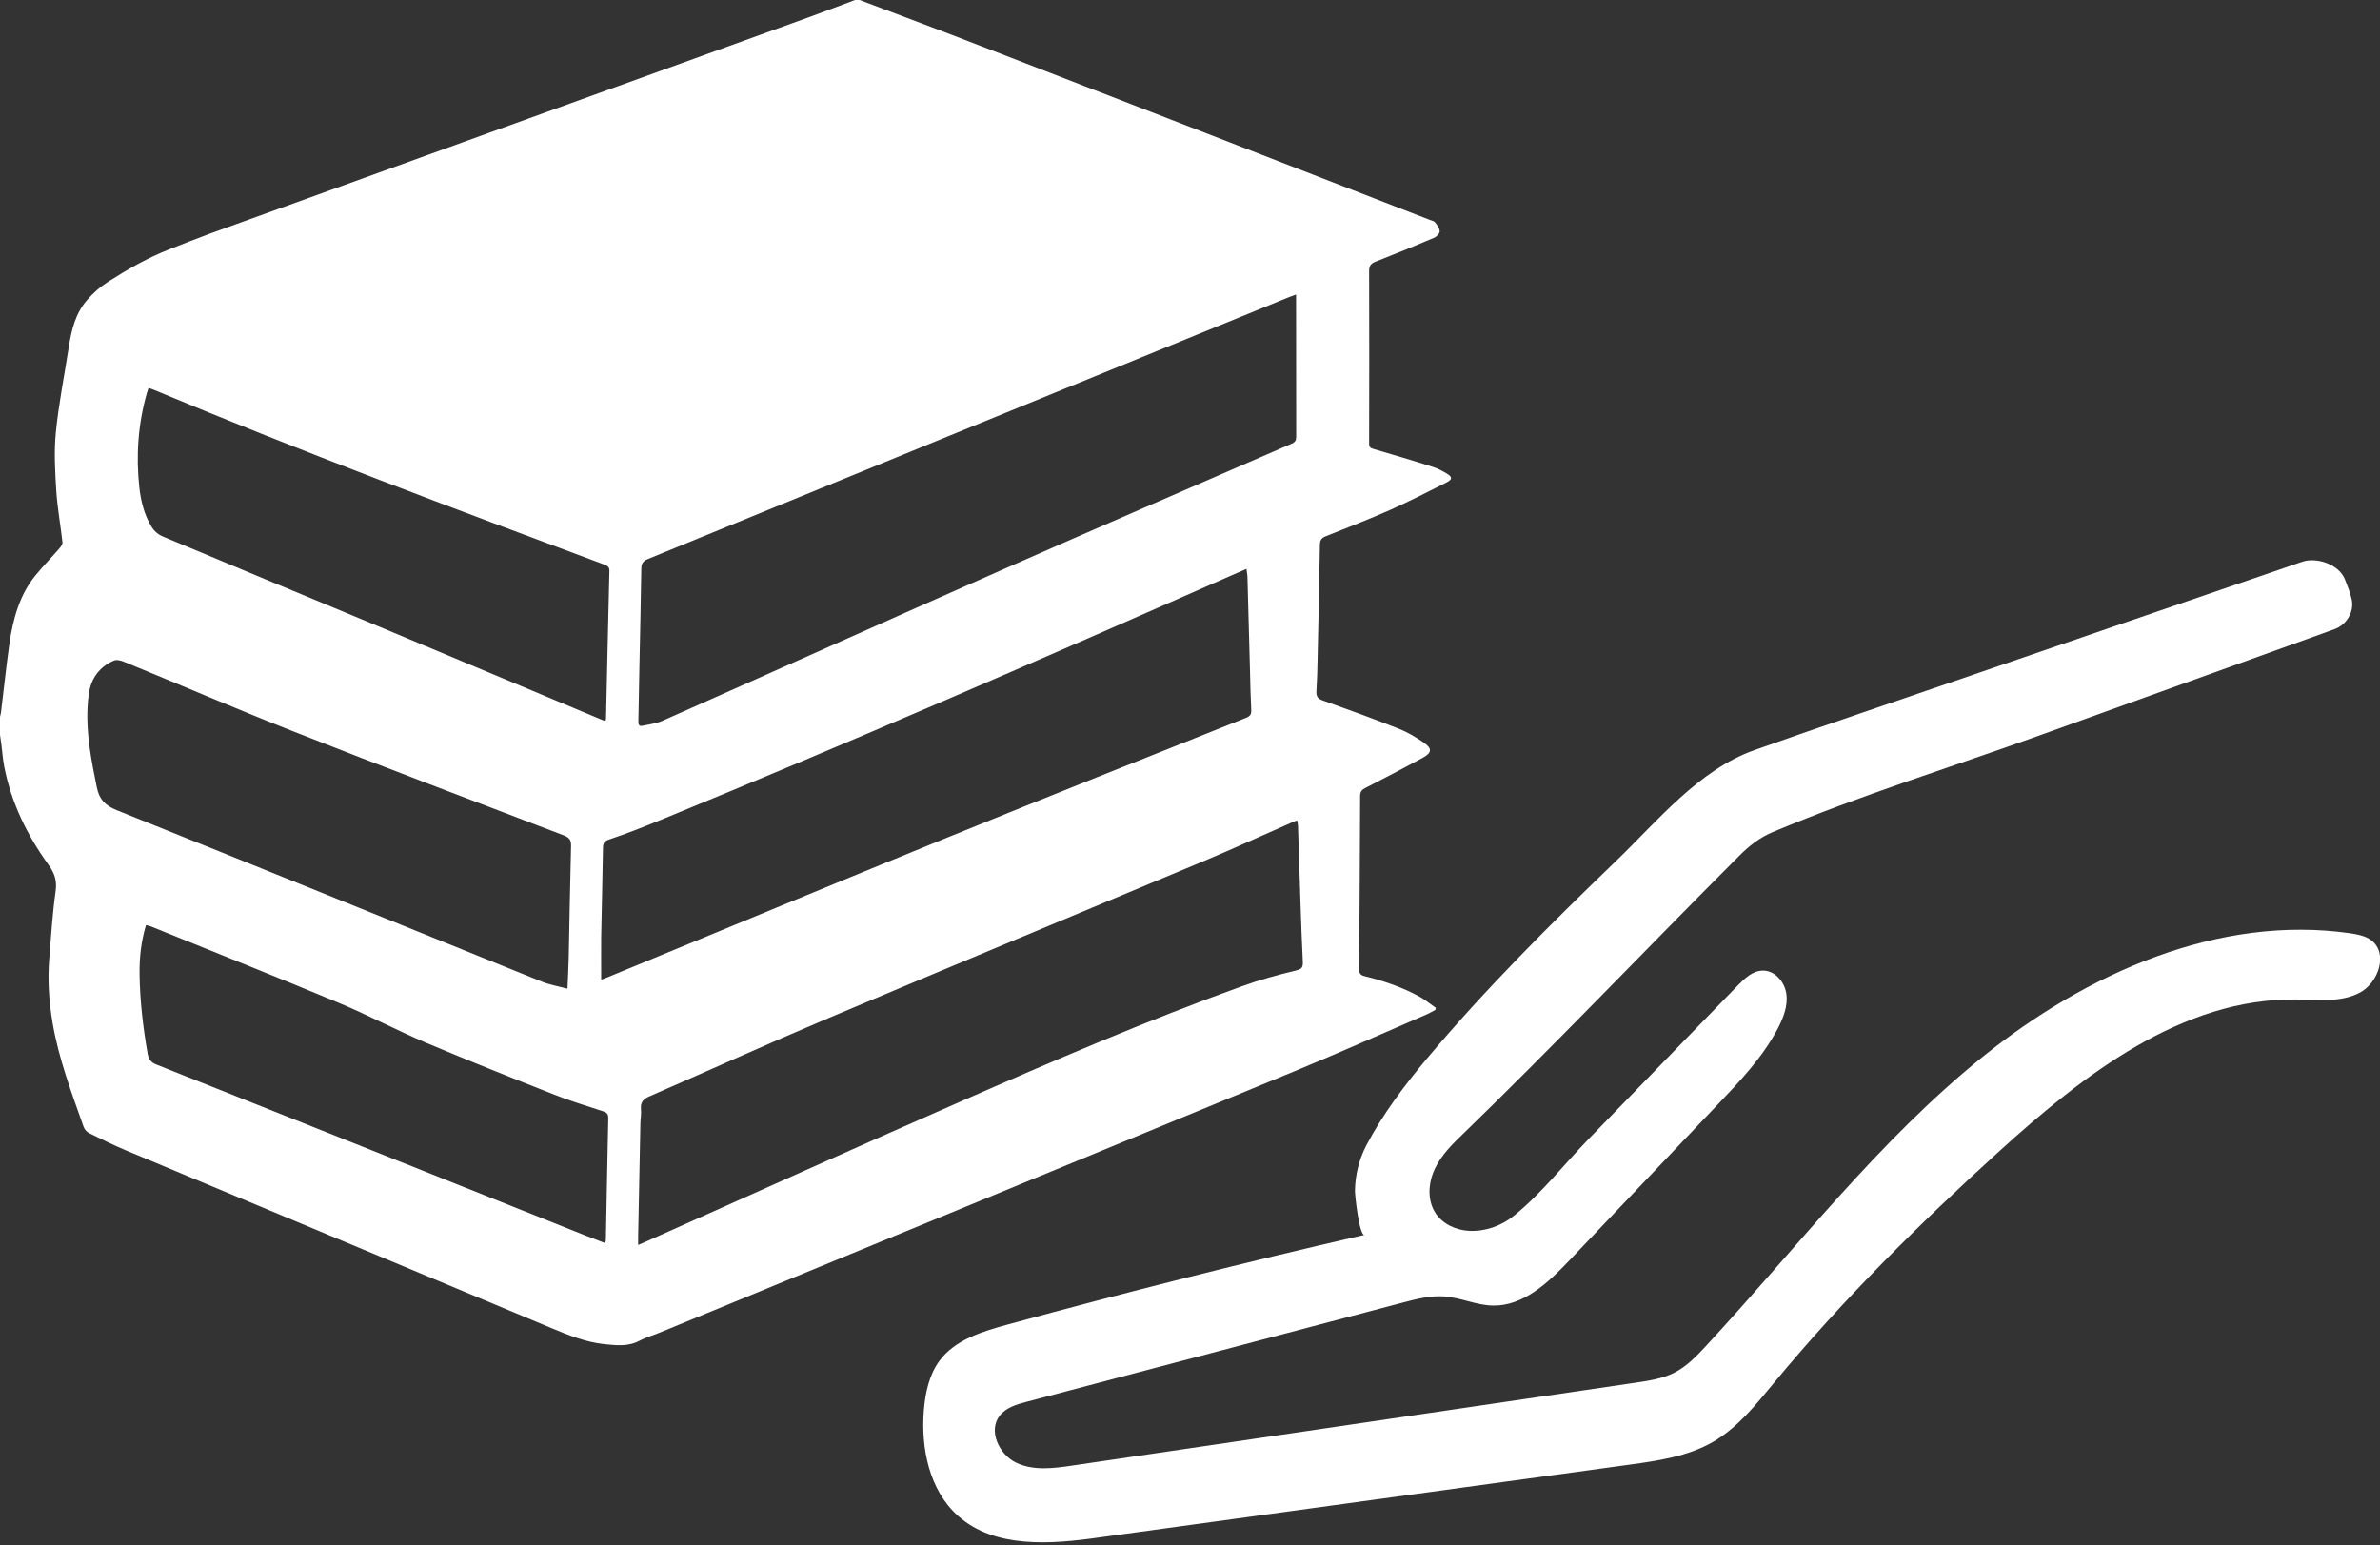 <?xml version="1.0" encoding="utf-8"?>
<!-- Generator: Adobe Illustrator 24.3.0, SVG Export Plug-In . SVG Version: 6.00 Build 0)  -->
<svg version="1.1" id="Layer_1" xmlns="http://www.w3.org/2000/svg" xmlns:xlink="http://www.w3.org/1999/xlink" x="0px" y="0px"
	 viewBox="0 0 2118 1375" style="enable-background:new 0 0 2118 1375;" xml:space="preserve">
<rect x="0" y="0" width="2118" height="1375" fill="#333333" stroke="none"/>
<style type="text/css">
	.st0{fill:#FFFFFF;}
</style>
<path class="st0" d="M765,0c36.3,13.8,72.8,27.3,109,41.4c132.8,51.3,265.5,102.8,398.2,154.2c1.7,0.7,3.9,1,4.9,2.3
	c1.8,2.3,4,5.2,4.1,7.9c0,2-2.8,4.9-5,5.8c-17.3,7.4-34.7,14.5-52.2,21.3c-4.2,1.7-5.6,3.8-5.6,8.4c0.2,51.2,0.1,102.3,0,153.5
	c0,3,1,3.9,3.7,4.7c17.7,5.2,35.4,10.4,52.9,16c4.4,1.4,8.6,3.6,12.6,6c4.9,3,5,5.1,0,7.7c-16.6,8.4-33.2,16.9-50.2,24.5
	c-19,8.4-38.4,15.9-57.7,23.6c-3.7,1.5-5,3.4-5.1,7.3c-0.6,34.5-1.3,69-2.1,103.4c-0.2,9-0.4,18-1,27c-0.3,4.8,1.2,6.9,5.9,8.5
	c22.5,8,45,16.2,67.3,25c7.7,3,15,7.4,21.8,12c8.3,5.6,8,9.4-0.7,14.1c-16.8,9.1-33.8,18-50.8,26.7c-3.2,1.6-4.6,3.4-4.6,7.1
	c-0.2,51.3-0.5,102.7-0.9,154c0,3.8,1,5.4,4.9,6.4c17.2,4.2,33.9,9.9,49.4,18.5c4.9,2.8,9.3,6.5,14,9.7c-0.2,0.6-0.3,1.2-0.5,1.8
	c-2.6,1.3-5.1,2.9-7.7,4c-38.9,16.8-77.7,34.1-116.9,50.3c-188.5,77.8-377.1,155.3-565.6,232.9c-6,2.5-12.4,4.2-18,7.2
	c-10.3,5.5-20.9,4.1-31.7,3c-16.4-1.8-31.5-7.9-46.6-14.2c-126-52.6-252-105.2-378-157.9c-11.3-4.7-22.4-10.2-33.4-15.6
	c-2.1-1-4.2-3.4-5-5.7c-10.8-30.6-22.3-60.9-27.7-93c-3.1-18.6-4.4-37.4-2.9-56.2c1.6-20.2,2.9-40.5,5.7-60.6
	c1.3-9.2-0.9-15.7-6.1-23c-19.1-26.4-33.3-55.3-39.6-87.5c-1.3-6.7-1.7-13.5-2.6-20.2c-0.4-2.8-0.8-5.5-1.2-8.3c0-5.3,0-10.7,0-16
	c0.4-1.6,0.8-3.2,1-4.8c2.4-19.9,4.5-39.9,7.3-59.8c3.2-22.3,8.9-43.8,23.5-61.6c6.7-8.2,14.2-15.8,21.2-23.9
	c1.3-1.5,2.8-3.6,2.6-5.3c-1.7-15.2-4.5-30.3-5.5-45.5c-1.1-17.4-2.1-35-0.4-52.3c2.5-25.4,7.6-50.6,11.5-75.8
	c2.4-15.2,5.8-30,16.4-42.1c5.5-6.3,11.6-11.7,18.7-16.2c17.4-11.1,35.3-21.4,54.6-28.9c11.6-4.5,23.2-9.2,34.9-13.5
	c178-64.4,356.1-128.7,534.1-193c13.7-5,27.4-10.2,41-15.3C762.3,0,763.7,0,765,0z M1153.4,262.1c-2.6,1-4.3,1.5-6,2.2
	c-105,42.9-210,85.7-315,128.6c-85.3,34.9-170.5,69.8-255.8,104.6c-4.4,1.8-5.9,4.1-5.9,8.8c-0.4,29.3-1.1,58.6-1.7,87.9
	c-0.3,15.8-0.6,31.6-0.9,47.5c-0.1,2.6,0.2,5,3.7,4.2c5.8-1.3,11.9-1.9,17.3-4.2c100.4-44.5,200.5-89.5,300.9-133.8
	c86.3-38.1,172.9-75.4,259.4-113c3.2-1.4,4.1-3,4.1-6.3c-0.1-40.5-0.1-81-0.1-121.5C1153.4,265.7,1153.4,264.4,1153.4,262.1z
	 M567.9,1108c3.2-1.4,5.3-2.3,7.4-3.2c92.8-41.4,185.4-83.2,278.5-124c82.8-36.4,165.9-72.2,251-102.9c15.7-5.7,32-10.2,48.2-14.1
	c5.3-1.3,6.6-2.6,6.4-7.7c-0.9-17.8-1.5-35.6-2.1-53.4c-0.8-22.6-1.5-45.3-2.2-67.9c0-1.4-0.4-2.8-0.8-4.7c-2.1,0.9-3.7,1.4-5.2,2.1
	c-25.6,11.2-51,22.9-76.8,33.7C960.8,812.6,849,858.9,737.5,906c-53.5,22.6-106.3,46.5-159.5,69.7c-5.4,2.3-8.2,5.2-7.6,11.4
	c0.4,4.1-0.4,8.3-0.5,12.5c-0.7,33.5-1.3,66.9-2,100.4C567.9,1102.3,567.9,1104.6,567.9,1108z M535,871.9c2.4-0.9,4.3-1.6,6.1-2.3
	c100.6-41.4,201-83.1,301.7-124.1c88.5-36,177.4-71.3,266.2-106.7c3.6-1.5,4.7-3.2,4.5-6.9c-0.6-11.5-0.8-23-1.1-34.5
	c-0.8-28.1-1.5-56.3-2.3-84.4c-0.1-2-0.5-4.1-0.9-6.7c-5.9,2.6-11.1,4.8-16.3,7.1c-167.9,74-336,147.2-505.8,216.7
	c-14.8,6-29.6,11.9-44.7,16.9c-4.7,1.6-5.7,3.2-5.8,7.6c-0.4,26.5-1.1,53-1.6,79.4C534.9,846.4,535,858.7,535,871.9z M505,879.9
	c0.4-10,0.9-18.6,1.1-27.2c0.7-33.3,1.2-66.6,2.1-99.9c0.1-5.3-1.6-7.4-6.4-9.3c-79.9-30.5-159.8-60.7-239.3-92
	c-50.9-20-101.2-41.7-151.8-62.4c-2.9-1.2-6.9-2.3-9.4-1.2c-9.2,3.9-16.3,10.9-19.8,20c-2.6,6.8-3.2,14.6-3.6,22
	c-1.2,24,3.5,47.3,8.2,70.6c2.2,11,7.5,16.4,17.9,20.6c126,50.5,251.7,101.5,377.6,152.3C488.7,876.4,496.6,877.7,505,879.9z
	 M538.7,641.6c0.4-1,0.5-1.3,0.6-1.7c1-44,1.9-87.9,3-131.9c0.1-3.4-1.6-4.4-4.4-5.5C403.4,452.4,269,402.2,136.6,346.8
	c-1.3-0.6-2.7-0.9-4.4-1.5c-0.6,1.8-1.1,3.1-1.5,4.5c-7.8,27.6-9.8,55.6-6.7,84c1.4,12.4,4.4,24.6,11.1,35.4c2,3.3,5.5,6.4,9,7.9
	c61.9,26,124,51.7,186,77.5c68.3,28.5,136.5,57.1,204.8,85.7C536,640.9,537.2,641.2,538.7,641.6z M538.7,1106.4
	c0.3-1.9,0.5-2.9,0.5-3.9c0.7-35.8,1.3-71.6,2.1-107.4c0.1-3.5-1.3-5-4.4-6c-14.5-4.8-29.2-9.2-43.4-14.8
	c-38.5-15.2-77-30.5-115.1-46.6c-25.7-10.9-50.4-24.1-76.2-34.9c-56-23.4-112.4-45.8-168.7-68.6c-1-0.4-2.2-0.5-3.6-0.8
	c-4.3,14.4-5.9,28.9-5.7,43.5c0.3,23.8,3.1,47.4,7.2,70.9c0.9,5,2.9,7.7,7.7,9.6c126.8,50.4,253.6,101,380.4,151.6
	C525.7,1101.4,531.9,1103.8,538.7,1106.4z"/>
<path class="st0" d="M911.3,1371.9c-21.8-1.9-42.2-8.2-58.5-22.6c-25.8-22.8-33.5-60.4-30.6-94.7c1.3-15.4,4.7-31.1,13.8-43.5
	c13.9-18.8,38.1-26.1,60.7-32.3c105.3-28.7,211.2-55.4,317.6-79.8c-4.7,1.1-8.6-35.7-8.5-39.2c0.2-14,3.6-28,10.1-40.4
	c14.6-27.8,33.9-53.4,54.1-77.5c52.3-62.2,109.8-119.5,168.3-175.8c36.8-35.5,73.6-81,122.9-98.5c62-22,124.5-42.9,186.8-64.4
	c100.3-34.5,200.6-68.8,300.9-103.3c12.2-4.2,32.6,1.9,38,16c2.2,5.7,4.6,11.5,5.9,17.4c2.5,11-4.5,22.7-15.2,26.6
	c-86.8,31.3-173.6,62.6-260.4,93.8c-79.6,28.7-161.5,54-239.6,86.8c-11.6,4.9-21.1,12.3-29.9,21.2c-83.4,83.5-165,169.3-249.8,251.4
	c-9.1,8.8-17.7,18.5-22.4,30.3c-4.7,11.7-4.9,25.9,2.1,36.4c6.4,9.7,18.2,15,29.8,15.6c14.4,0.7,28.7-4.4,39.8-13.4
	c24.2-19.4,44.9-46,66.5-68.3c44.2-45.5,88.3-90.9,132.5-136.4c6.3-6.5,13.5-13.4,22.5-13.5c10.8-0.2,19.6,10.1,21,20.8
	c1.5,10.7-2.7,21.3-7.7,30.9c-13.4,25.4-33.5,46.6-53.3,67.4c-43.9,46.1-87.8,92.3-131.7,138.4c-18.9,19.9-41.2,41.2-68.6,40.6
	c-14.5-0.3-28.1-6.9-42.6-8.1c-12.8-1-25.6,2.3-38,5.6c-111.3,29.4-222.7,58.7-334,88.1c-8.9,2.3-18.4,5.1-24.1,12.3
	c-10.5,13.3-0.8,34.5,14.5,41.9c15.3,7.4,33.2,5.1,50,2.6c167.2-24.6,334.4-49.2,501.6-73.8c11.6-1.7,23.4-3.5,33.9-8.7
	c11.4-5.7,20.4-15.2,29-24.5c80.5-87,153.2-182.2,245.5-256.6s210.2-127,327.5-110.1c6.6,1,13.5,2.3,18.8,6.4
	c15,11.7,6.1,37.9-10.8,46.6s-37,6.2-56,5.9c-101.6-1.5-189.6,67-264.8,135.3c-70.8,64.3-138.9,131.8-199.9,205.5
	c-16.3,19.7-32.6,40.3-54.7,53c-22.4,12.9-48.7,16.7-74.3,20.2c-156.9,21.5-313.7,43.1-470.6,64.6
	C957.3,1371.3,933.6,1373.9,911.3,1371.9z"/>
</svg>
